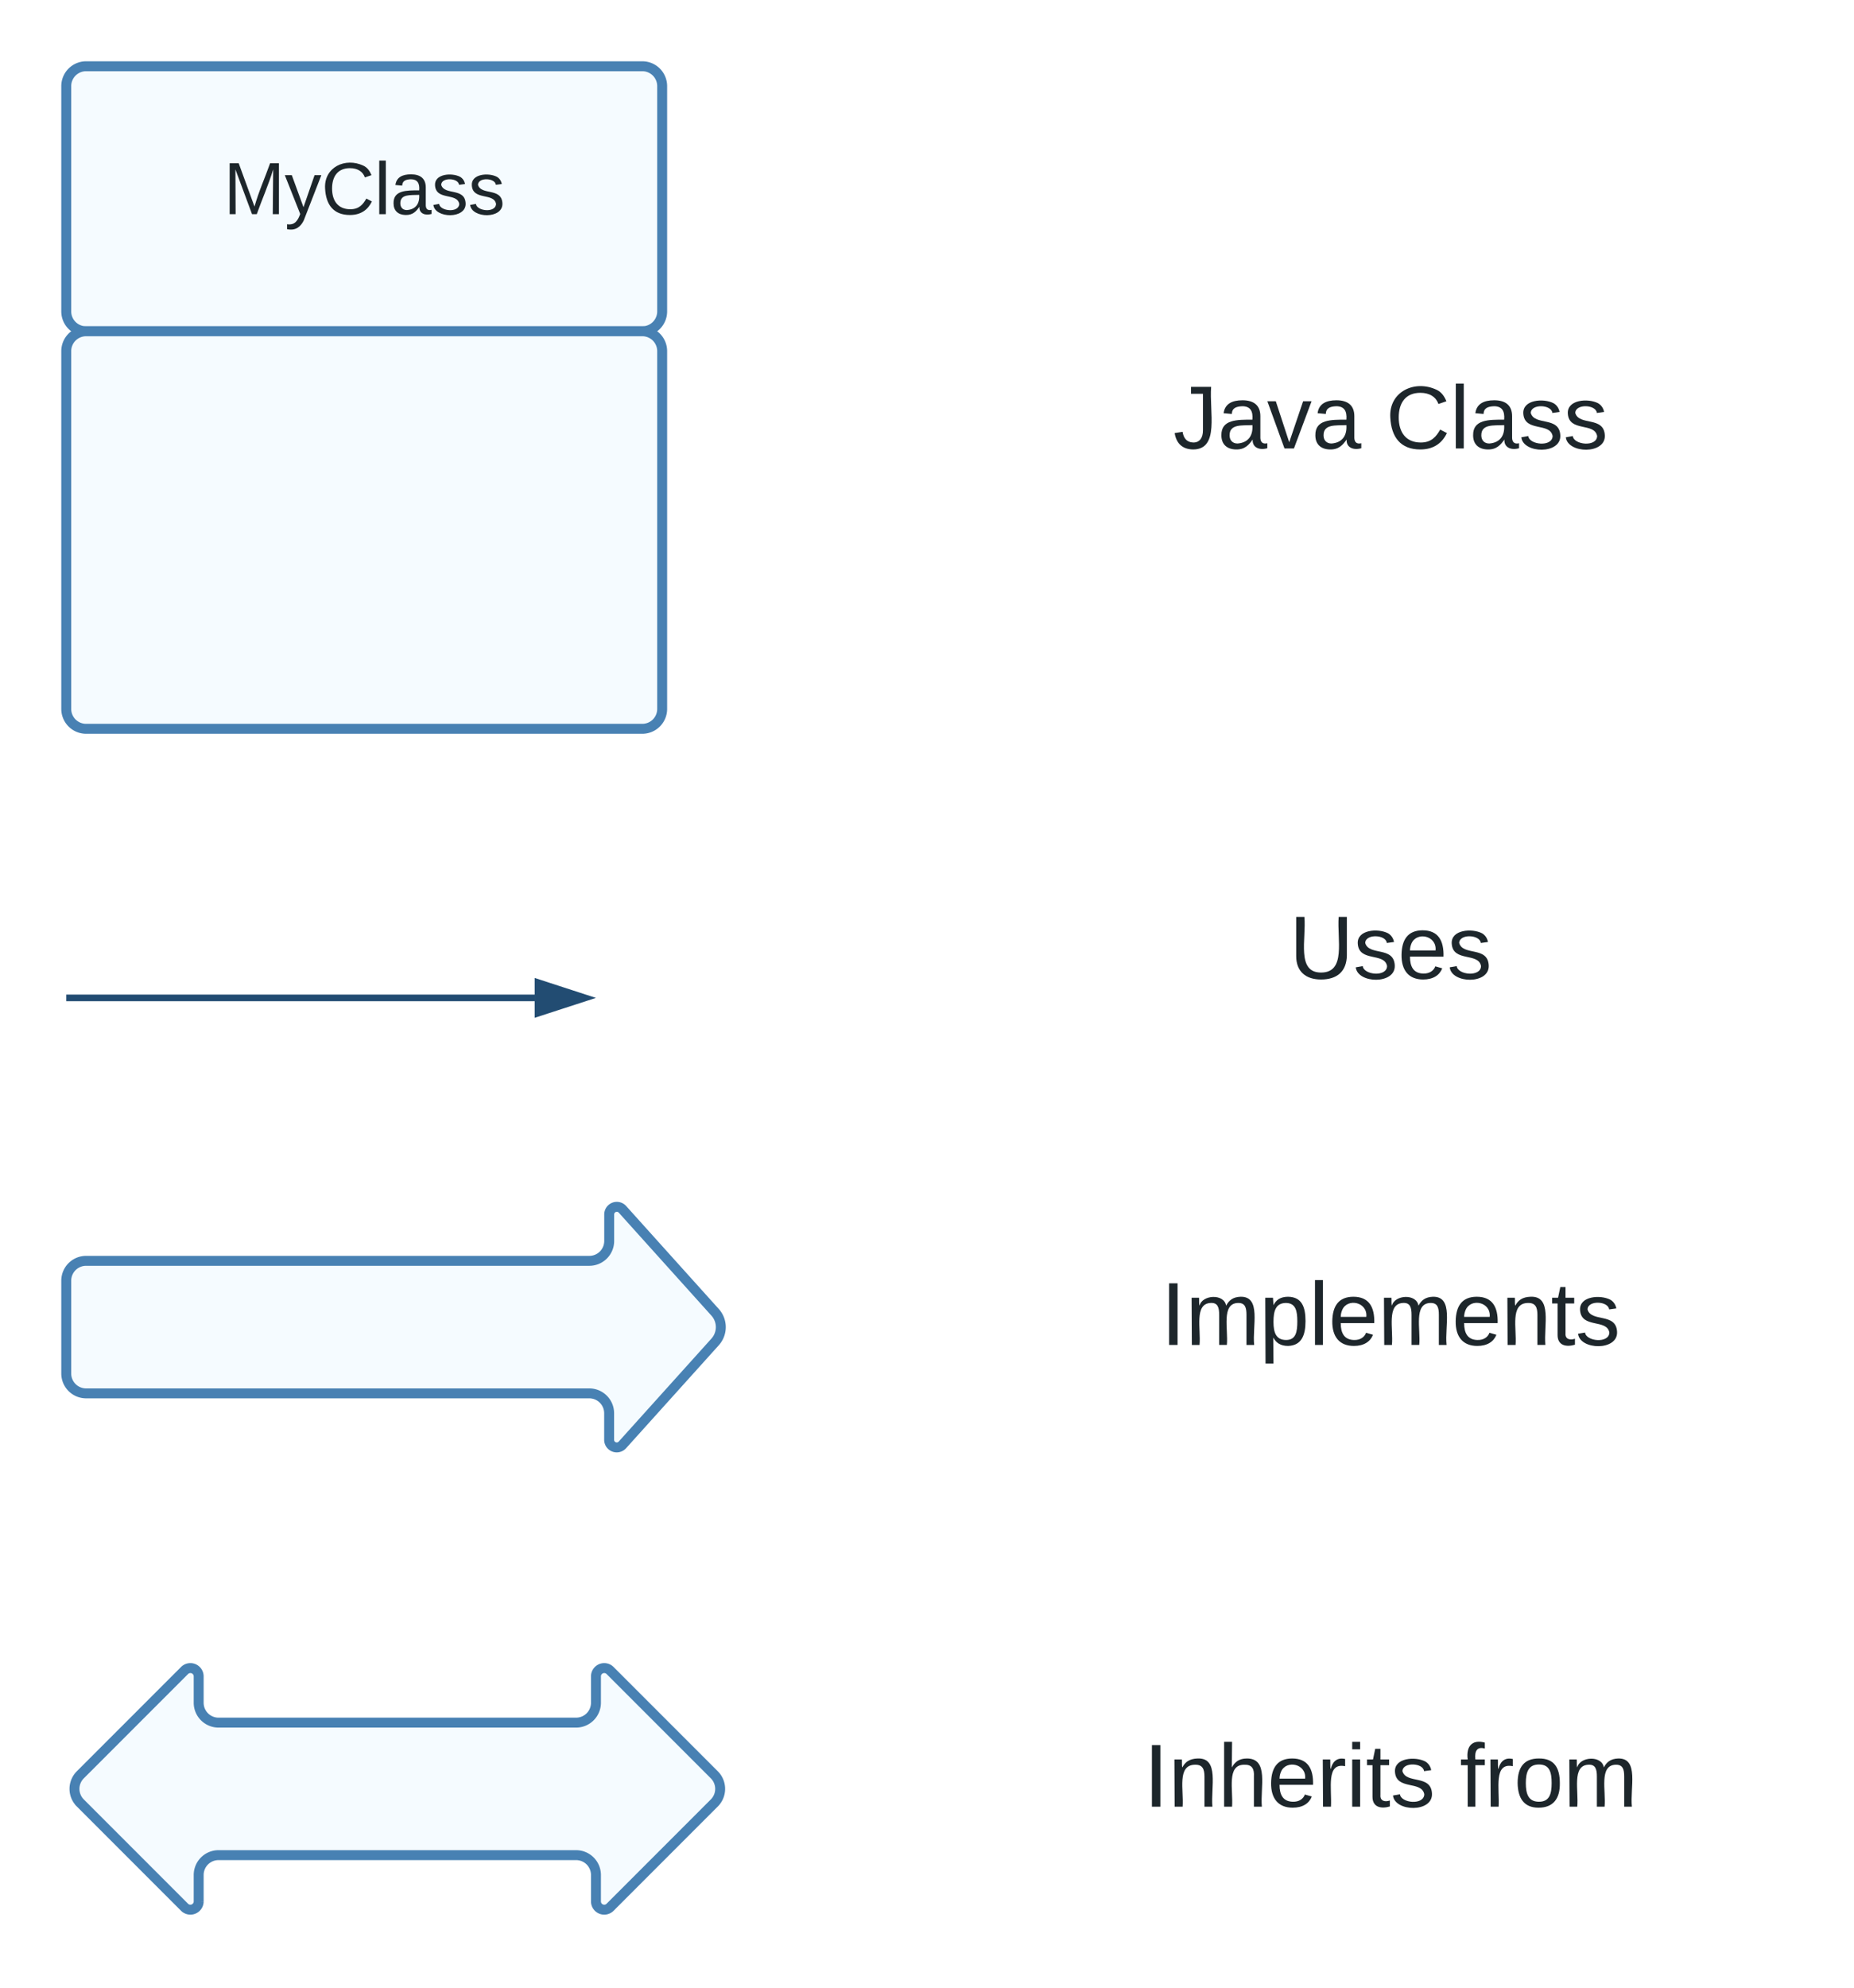 <svg xmlns="http://www.w3.org/2000/svg" xmlns:xlink="http://www.w3.org/1999/xlink" xmlns:lucid="lucid" width="560.01" height="600"><g transform="translate(-259.989 -100)" lucid:page-tab-id="0_0"><path d="M0 0h1870.87v1322.83H0z" fill="#fff"/><path d="M560 200h240v60H560z" fill="none"/><use xlink:href="#a" transform="matrix(1,0,0,1,560,200) translate(54.346 35.378)"/><use xlink:href="#b" transform="matrix(1,0,0,1,560,200) translate(118.581 35.378)"/><path d="M280 126a6 6 0 0 1 6-6h168a6 6 0 0 1 6 6v68a6 6 0 0 1-6 6H286a6 6 0 0 1-6-6z" stroke="#4881b3" stroke-width="3" fill="#f5fbff"/><use xlink:href="#c" transform="matrix(1,0,0,1,285,125) translate(42.5 39.653)"/><path d="M280 206a6 6 0 0 1 6-6h168a6 6 0 0 1 6 6v108a6 6 0 0 1-6 6H286a6 6 0 0 1-6-6z" stroke="#4881b3" stroke-width="3" fill="#f5fbff"/><path d="M281 401.23h140.5M281.03 401.23H280" stroke="#224c72" stroke-width="2" fill="none"/><path d="M436.76 401.23l-14.26 4.63v-9.27z" stroke="#224c72" stroke-width="2" fill="#224c72"/><path d="M280 486.6a6 6 0 0 1 6-6h152a6 6 0 0 0 6-6v-8a2.3 2.3 0 0 1 4.02-1.53L476 496.15a6.67 6.67 0 0 1 0 8.92L448 536.15a2.3 2.3 0 0 1-4.02-1.54v-8a6 6 0 0 0-6-6H286a6 6 0 0 1-6-6zM475.76 635.76a6 6 0 0 1 0 8.48l-31.52 31.52A2.5 2.5 0 0 1 440 674v-8a6 6 0 0 0-6-6H326a6 6 0 0 0-6 6v8a2.5 2.5 0 0 1-4.24 1.76l-31.52-31.52a6 6 0 0 1 0-8.48l31.52-31.52A2.5 2.5 0 0 1 320 606v8a6 6 0 0 0 6 6h108a6 6 0 0 0 6-6v-8a2.5 2.5 0 0 1 4.24-1.76z" stroke="#4881b3" stroke-width="3" fill="#f5fbff"/><path d="M560 360h240v60H560z" fill="none"/><use xlink:href="#d" transform="matrix(1,0,0,1,560,360) translate(89.414 35.378)"/><path d="M560 470.6h240v60H560z" fill="none"/><use xlink:href="#e" transform="matrix(1,0,0,1,560,470.614) translate(50.649 35.378)"/><path d="M560 610h240v60H560z" fill="none"/><use xlink:href="#f" transform="matrix(1,0,0,1,560,610) translate(45.458 35.378)"/><use xlink:href="#g" transform="matrix(1,0,0,1,560,610) translate(140.914 35.378)"/><defs><path fill="#1d262b" d="M153-248C145-148 188 4 80 4 36 3 13-21 6-62l32-5c4 25 16 42 43 43 27 0 39-20 39-49v-147H72v-28h81" id="h"/><path fill="#1d262b" d="M141-36C126-15 110 5 73 4 37 3 15-17 15-53c-1-64 63-63 125-63 3-35-9-54-41-54-24 1-41 7-42 31l-33-3c5-37 33-52 76-52 45 0 72 20 72 64v82c-1 20 7 32 28 27v20c-31 9-61-2-59-35zM48-53c0 20 12 33 32 33 41-3 63-29 60-74-43 2-92-5-92 41" id="i"/><path fill="#1d262b" d="M108 0H70L1-190h34L89-25l56-165h34" id="j"/><g id="a"><use transform="matrix(0.075,0,0,0.075,0,0)" xlink:href="#h"/><use transform="matrix(0.075,0,0,0.075,13.444,0)" xlink:href="#i"/><use transform="matrix(0.075,0,0,0.075,28.383,0)" xlink:href="#j"/><use transform="matrix(0.075,0,0,0.075,41.827,0)" xlink:href="#i"/></g><path fill="#1d262b" d="M212-179c-10-28-35-45-73-45-59 0-87 40-87 99 0 60 29 101 89 101 43 0 62-24 78-52l27 14C228-24 195 4 139 4 59 4 22-46 18-125c-6-104 99-153 187-111 19 9 31 26 39 46" id="k"/><path fill="#1d262b" d="M24 0v-261h32V0H24" id="l"/><path fill="#1d262b" d="M135-143c-3-34-86-38-87 0 15 53 115 12 119 90S17 21 10-45l28-5c4 36 97 45 98 0-10-56-113-15-118-90-4-57 82-63 122-42 12 7 21 19 24 35" id="m"/><g id="b"><use transform="matrix(0.075,0,0,0.075,0,0)" xlink:href="#k"/><use transform="matrix(0.075,0,0,0.075,19.345,0)" xlink:href="#l"/><use transform="matrix(0.075,0,0,0.075,25.246,0)" xlink:href="#i"/><use transform="matrix(0.075,0,0,0.075,40.184,0)" xlink:href="#m"/><use transform="matrix(0.075,0,0,0.075,53.628,0)" xlink:href="#m"/></g><path fill="#1d262b" d="M240 0l2-218c-23 76-54 145-80 218h-23L58-218 59 0H30v-248h44l77 211c21-75 51-140 76-211h43V0h-30" id="n"/><path fill="#1d262b" d="M179-190L93 31C79 59 56 82 12 73V49c39 6 53-20 64-50L1-190h34L92-34l54-156h33" id="o"/><g id="c"><use transform="matrix(0.062,0,0,0.062,0,0)" xlink:href="#n"/><use transform="matrix(0.062,0,0,0.062,18.457,0)" xlink:href="#o"/><use transform="matrix(0.062,0,0,0.062,29.568,0)" xlink:href="#k"/><use transform="matrix(0.062,0,0,0.062,45.556,0)" xlink:href="#l"/><use transform="matrix(0.062,0,0,0.062,50.432,0)" xlink:href="#i"/><use transform="matrix(0.062,0,0,0.062,62.778,0)" xlink:href="#m"/><use transform="matrix(0.062,0,0,0.062,73.889,0)" xlink:href="#m"/></g><path fill="#1d262b" d="M232-93c-1 65-40 97-104 97C67 4 28-28 28-90v-158h33c8 89-33 224 67 224 102 0 64-133 71-224h33v155" id="p"/><path fill="#1d262b" d="M100-194c63 0 86 42 84 106H49c0 40 14 67 53 68 26 1 43-12 49-29l28 8c-11 28-37 45-77 45C44 4 14-33 15-96c1-61 26-98 85-98zm52 81c6-60-76-77-97-28-3 7-6 17-6 28h103" id="q"/><g id="d"><use transform="matrix(0.075,0,0,0.075,0,0)" xlink:href="#p"/><use transform="matrix(0.075,0,0,0.075,19.345,0)" xlink:href="#m"/><use transform="matrix(0.075,0,0,0.075,32.79,0)" xlink:href="#q"/><use transform="matrix(0.075,0,0,0.075,47.728,0)" xlink:href="#m"/></g><path fill="#1d262b" d="M33 0v-248h34V0H33" id="r"/><path fill="#1d262b" d="M210-169c-67 3-38 105-44 169h-31v-121c0-29-5-50-35-48C34-165 62-65 56 0H25l-1-190h30c1 10-1 24 2 32 10-44 99-50 107 0 11-21 27-35 58-36 85-2 47 119 55 194h-31v-121c0-29-5-49-35-48" id="s"/><path fill="#1d262b" d="M115-194c55 1 70 41 70 98S169 2 115 4C84 4 66-9 55-30l1 105H24l-1-265h31l2 30c10-21 28-34 59-34zm-8 174c40 0 45-34 45-75s-6-73-45-74c-42 0-51 32-51 76 0 43 10 73 51 73" id="t"/><path fill="#1d262b" d="M117-194c89-4 53 116 60 194h-32v-121c0-31-8-49-39-48C34-167 62-67 57 0H25l-1-190h30c1 10-1 24 2 32 11-22 29-35 61-36" id="u"/><path fill="#1d262b" d="M59-47c-2 24 18 29 38 22v24C64 9 27 4 27-40v-127H5v-23h24l9-43h21v43h35v23H59v120" id="v"/><g id="e"><use transform="matrix(0.075,0,0,0.075,0,0)" xlink:href="#r"/><use transform="matrix(0.075,0,0,0.075,7.469,0)" xlink:href="#s"/><use transform="matrix(0.075,0,0,0.075,29.802,0)" xlink:href="#t"/><use transform="matrix(0.075,0,0,0.075,44.74,0)" xlink:href="#l"/><use transform="matrix(0.075,0,0,0.075,50.641,0)" xlink:href="#q"/><use transform="matrix(0.075,0,0,0.075,65.579,0)" xlink:href="#s"/><use transform="matrix(0.075,0,0,0.075,87.912,0)" xlink:href="#q"/><use transform="matrix(0.075,0,0,0.075,102.85,0)" xlink:href="#u"/><use transform="matrix(0.075,0,0,0.075,117.788,0)" xlink:href="#v"/><use transform="matrix(0.075,0,0,0.075,125.257,0)" xlink:href="#m"/></g><path fill="#1d262b" d="M106-169C34-169 62-67 57 0H25v-261h32l-1 103c12-21 28-36 61-36 89 0 53 116 60 194h-32v-121c2-32-8-49-39-48" id="w"/><path fill="#1d262b" d="M114-163C36-179 61-72 57 0H25l-1-190h30c1 12-1 29 2 39 6-27 23-49 58-41v29" id="x"/><path fill="#1d262b" d="M24-231v-30h32v30H24zM24 0v-190h32V0H24" id="y"/><g id="f"><use transform="matrix(0.075,0,0,0.075,0,0)" xlink:href="#r"/><use transform="matrix(0.075,0,0,0.075,7.469,0)" xlink:href="#u"/><use transform="matrix(0.075,0,0,0.075,22.407,0)" xlink:href="#w"/><use transform="matrix(0.075,0,0,0.075,37.346,0)" xlink:href="#q"/><use transform="matrix(0.075,0,0,0.075,52.284,0)" xlink:href="#x"/><use transform="matrix(0.075,0,0,0.075,61.172,0)" xlink:href="#y"/><use transform="matrix(0.075,0,0,0.075,67.073,0)" xlink:href="#v"/><use transform="matrix(0.075,0,0,0.075,74.542,0)" xlink:href="#m"/></g><path fill="#1d262b" d="M101-234c-31-9-42 10-38 44h38v23H63V0H32v-167H5v-23h27c-7-52 17-82 69-68v24" id="z"/><path fill="#1d262b" d="M100-194c62-1 85 37 85 99 1 63-27 99-86 99S16-35 15-95c0-66 28-99 85-99zM99-20c44 1 53-31 53-75 0-43-8-75-51-75s-53 32-53 75 10 74 51 75" id="A"/><g id="g"><use transform="matrix(0.075,0,0,0.075,0,0)" xlink:href="#z"/><use transform="matrix(0.075,0,0,0.075,7.469,0)" xlink:href="#x"/><use transform="matrix(0.075,0,0,0.075,16.357,0)" xlink:href="#A"/><use transform="matrix(0.075,0,0,0.075,31.296,0)" xlink:href="#s"/></g></defs></g></svg>